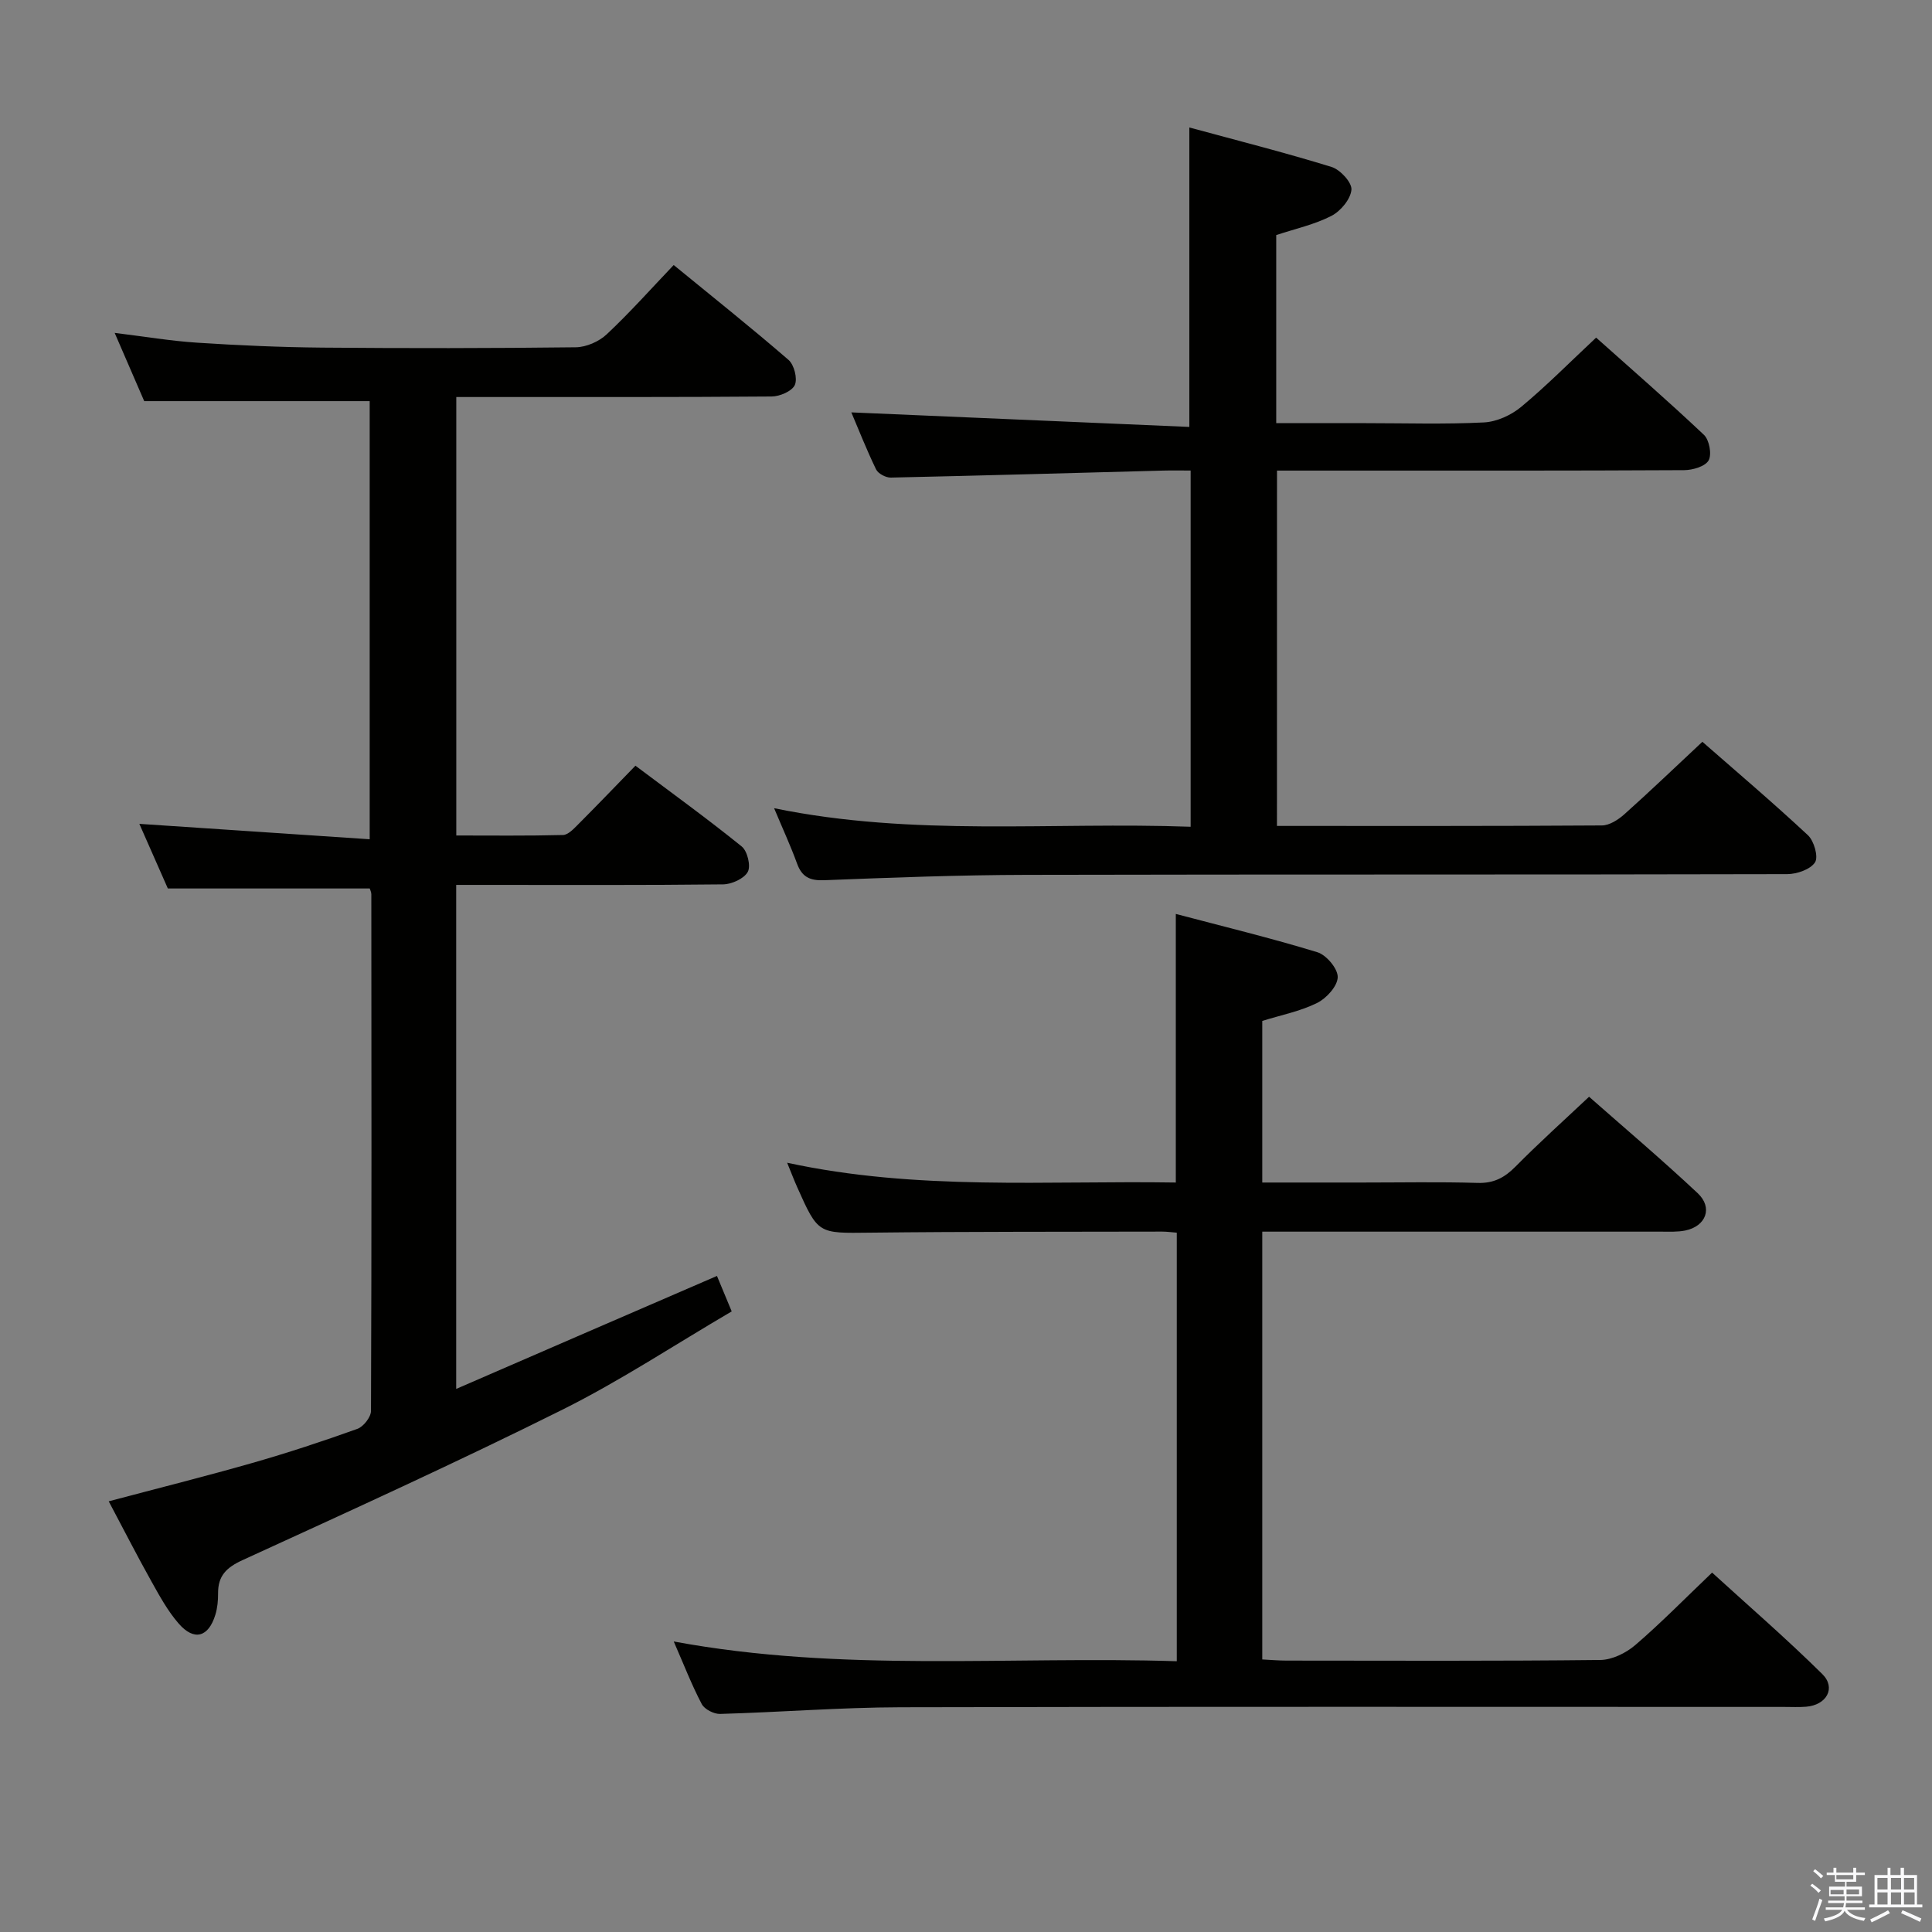 <svg enable-background="new 0 0 400 400" viewBox="0 0 400 400" xmlns="http://www.w3.org/2000/svg"><rect x="0" y="0" width="400" height="400" fill="#808080" stroke="none"/><path d="m374.8 390.4.4-.4c.7.5 1.3 1 1.8 1.4l-.5.5c-.5-.6-1.1-1.1-1.7-1.5zm1 7.3-.6-.3c.5-1.4 1.1-2.8 1.5-4.3.2.1.4.2.6.3-.5 1.3-1 2.8-1.5 4.3zm-.4-10.3.4-.4c.4.3 1 .8 1.7 1.4l-.5.5c-.4-.5-1-1-1.6-1.5zm2.5.3h1.7v-1h.6v1h3.5v-1h.6v1h1.8v.5h-1.8v1.4h-2v1h3.2v2h-3.2v.9h3.3v.5h-3.4c0 .3-.1.6-.1.9h4v.5h-3.7c.7.9 1.9 1.5 3.8 1.7-.1.2-.2.4-.3.6-2.1-.4-3.5-1.1-4-2.1-.4 1-1.8 1.7-4 2.2-.1-.2-.2-.4-.3-.6 2.1-.4 3.4-1 3.8-1.8h-3.4v-.5h3.6c.1-.3.1-.6.2-.9h-3.3v-.5h3.4c0-.3 0-.6 0-.9h-3.2v-2h3.3v-1h-2.1v-1.4h-1.7v-.5zm1.1 3.5v1h2.7c0-.3 0-.4 0-.4 0-.1 0-.2 0-.2 0-.1 0-.2 0-.3h-2.7zm1.2-3v.9h3.5v-.9zm4.7 3h-2.6v.6.4h2.6z" fill="#fafafb"/><path d="m393.6 386.7h.6v1.5h2.7v6.1h1.1v.6h-11v-.6h1.1v-6.1h2.7v-1.5h.6v1.5h2.1v-1.5zm-2.7 8.8.4.6c-1.2.6-2.5 1.3-3.8 1.9-.1-.2-.2-.4-.3-.6 1.2-.6 2.5-1.2 3.7-1.9zm-2.2-6.7v2.4h2.1v-2.4zm0 3v2.5h2.1v-2.5zm2.8-3v2.4h2.1v-2.4zm0 3v2.5h2.1v-2.5zm6 6.1c-1.4-.7-2.7-1.3-3.9-1.8l.3-.6c1.5.6 2.7 1.2 3.9 1.7zm-1.2-9.1h-2.1v2.4h2.1zm-2.1 3v2.5h2.2v-2.5z" fill="#fafafb"/><g fill="#010100"><path d="m148.44 264.17c1.03 2.47 1.89 4.56 3.05 7.34-11.78 6.9-23.03 14.35-35.01 20.33-21.84 10.89-44.06 21-66.25 31.16-3.35 1.53-5.11 3.25-5.08 6.89.01 1.48-.13 3.02-.56 4.42-1.42 4.66-4.39 5.5-7.58 1.85-2.26-2.59-3.97-5.72-5.66-8.75-2.98-5.32-5.75-10.76-8.84-16.58 10.29-2.73 20.04-5.17 29.7-7.93 7.34-2.1 14.6-4.49 21.78-7.07 1.26-.45 2.81-2.43 2.82-3.71.14-35.66.1-71.31.07-106.97 0-.46-.25-.92-.33-1.2-13.86 0-27.58 0-41.8 0-1.76-4-3.82-8.67-5.9-13.38 15.96 1.07 31.6 2.11 47.69 3.19 0-30.98 0-61 0-90.71-15.41 0-30.63 0-46.68 0-1.66-3.84-3.75-8.66-6.12-14.13 6.08.74 11.56 1.67 17.08 2.03 8.62.56 17.27.94 25.91 1.02 17.49.15 34.99.14 52.49-.07 2.17-.03 4.79-1.18 6.39-2.68 4.73-4.43 9.05-9.29 13.87-14.35 8.01 6.56 16.03 12.94 23.77 19.64 1.17 1.01 1.9 3.88 1.31 5.2-.58 1.28-3.11 2.37-4.79 2.38-19.83.16-39.66.1-59.48.11-1.81 0-3.62 0-5.82 0v90.78c7.26 0 14.68.09 22.09-.1 1.07-.03 2.23-1.29 3.13-2.19 3.88-3.89 7.68-7.85 11.87-12.16 7.54 5.66 14.92 11 22 16.72 1.18.95 1.93 4.04 1.26 5.26-.77 1.41-3.32 2.56-5.11 2.59-16.49.19-32.99.11-49.49.11-1.8 0-3.61 0-5.77 0v104.35c18.18-7.9 35.95-15.59 53.99-23.39z"/><path d="m243.44 244.83c0-18.59 0-36.64 0-55.61 9.92 2.62 19.7 4.99 29.31 7.93 1.87.57 4.26 3.42 4.21 5.17-.05 1.87-2.34 4.38-4.28 5.34-3.51 1.73-7.49 2.51-11.34 3.71v33.46h20.61c8 0 16-.16 23.99.08 3.32.1 5.55-1.08 7.81-3.36 4.79-4.85 9.86-9.41 15.25-14.48 7.18 6.33 15.02 12.96 22.49 19.97 3.19 2.99 1.73 6.83-2.55 7.72-1.61.33-3.31.24-4.97.24-25.66 0-51.32 0-76.98 0-1.79 0-3.58 0-5.65 0v88.57c1.78.09 3.39.24 5 .24 21.66.02 43.33.11 64.99-.13 2.45-.03 5.32-1.44 7.24-3.09 5.3-4.55 10.2-9.56 15.9-15 7.31 6.67 15.31 13.59 22.82 21.01 2.9 2.87.88 6.43-3.37 6.76-1.49.12-3 .04-4.5.04-60.99 0-121.98-.08-182.97.07-12.45.03-24.91 1.03-37.36 1.38-1.28.04-3.23-.96-3.8-2.04-2.07-3.93-3.68-8.11-5.8-12.96 34.9 6.47 69.44 2.99 104.15 4.09 0-29.93 0-59.16 0-88.73-1.1-.08-2.05-.22-3.01-.22-20.16.05-40.33-.01-60.49.22-10.73.12-10.73.36-15.08-9.4-.66-1.47-1.23-2.99-2.09-5.08 26.95 5.84 53.71 3.67 80.47 4.1z"/><path d="m264.38 171c22.66 0 44.97.05 67.28-.1 1.56-.01 3.37-1.18 4.62-2.29 5.34-4.77 10.51-9.73 16.18-15.03 6.78 5.94 14.48 12.47 21.85 19.34 1.27 1.18 2.21 4.49 1.47 5.62-.96 1.47-3.75 2.43-5.75 2.44-52.49.13-104.98.03-157.47.15-13.98.03-27.95.56-41.92 1.11-3 .12-4.62-.69-5.63-3.48-1.29-3.56-2.89-7.02-4.74-11.43 28.93 5.95 57.48 2.8 86.24 3.84 0-24.67 0-48.76 0-73.75-1.89 0-3.8-.04-5.72.01-18.79.5-37.58 1.04-56.37 1.45-1.03.02-2.61-.82-3.04-1.7-2-4.14-3.69-8.44-5.12-11.8 23.27 1 46.57 2 69.98 3.01 0-21.23 0-41.1 0-62 9.81 2.67 19.7 5.17 29.43 8.17 1.8.55 4.26 3.22 4.13 4.72-.17 1.96-2.24 4.44-4.15 5.42-3.48 1.79-7.44 2.65-11.42 3.97v38.94h18.5c8.17 0 16.34.26 24.49-.15 2.65-.13 5.65-1.5 7.72-3.22 5.24-4.35 10.05-9.22 15.52-14.34 7.11 6.35 14.86 13.08 22.32 20.13 1.11 1.05 1.67 4.04.97 5.29s-3.29 2.01-5.06 2.02c-24 .13-47.99.09-71.99.09-3.98 0-7.96 0-12.31 0-.01 24.56-.01 48.76-.01 73.57z"/></g></svg>